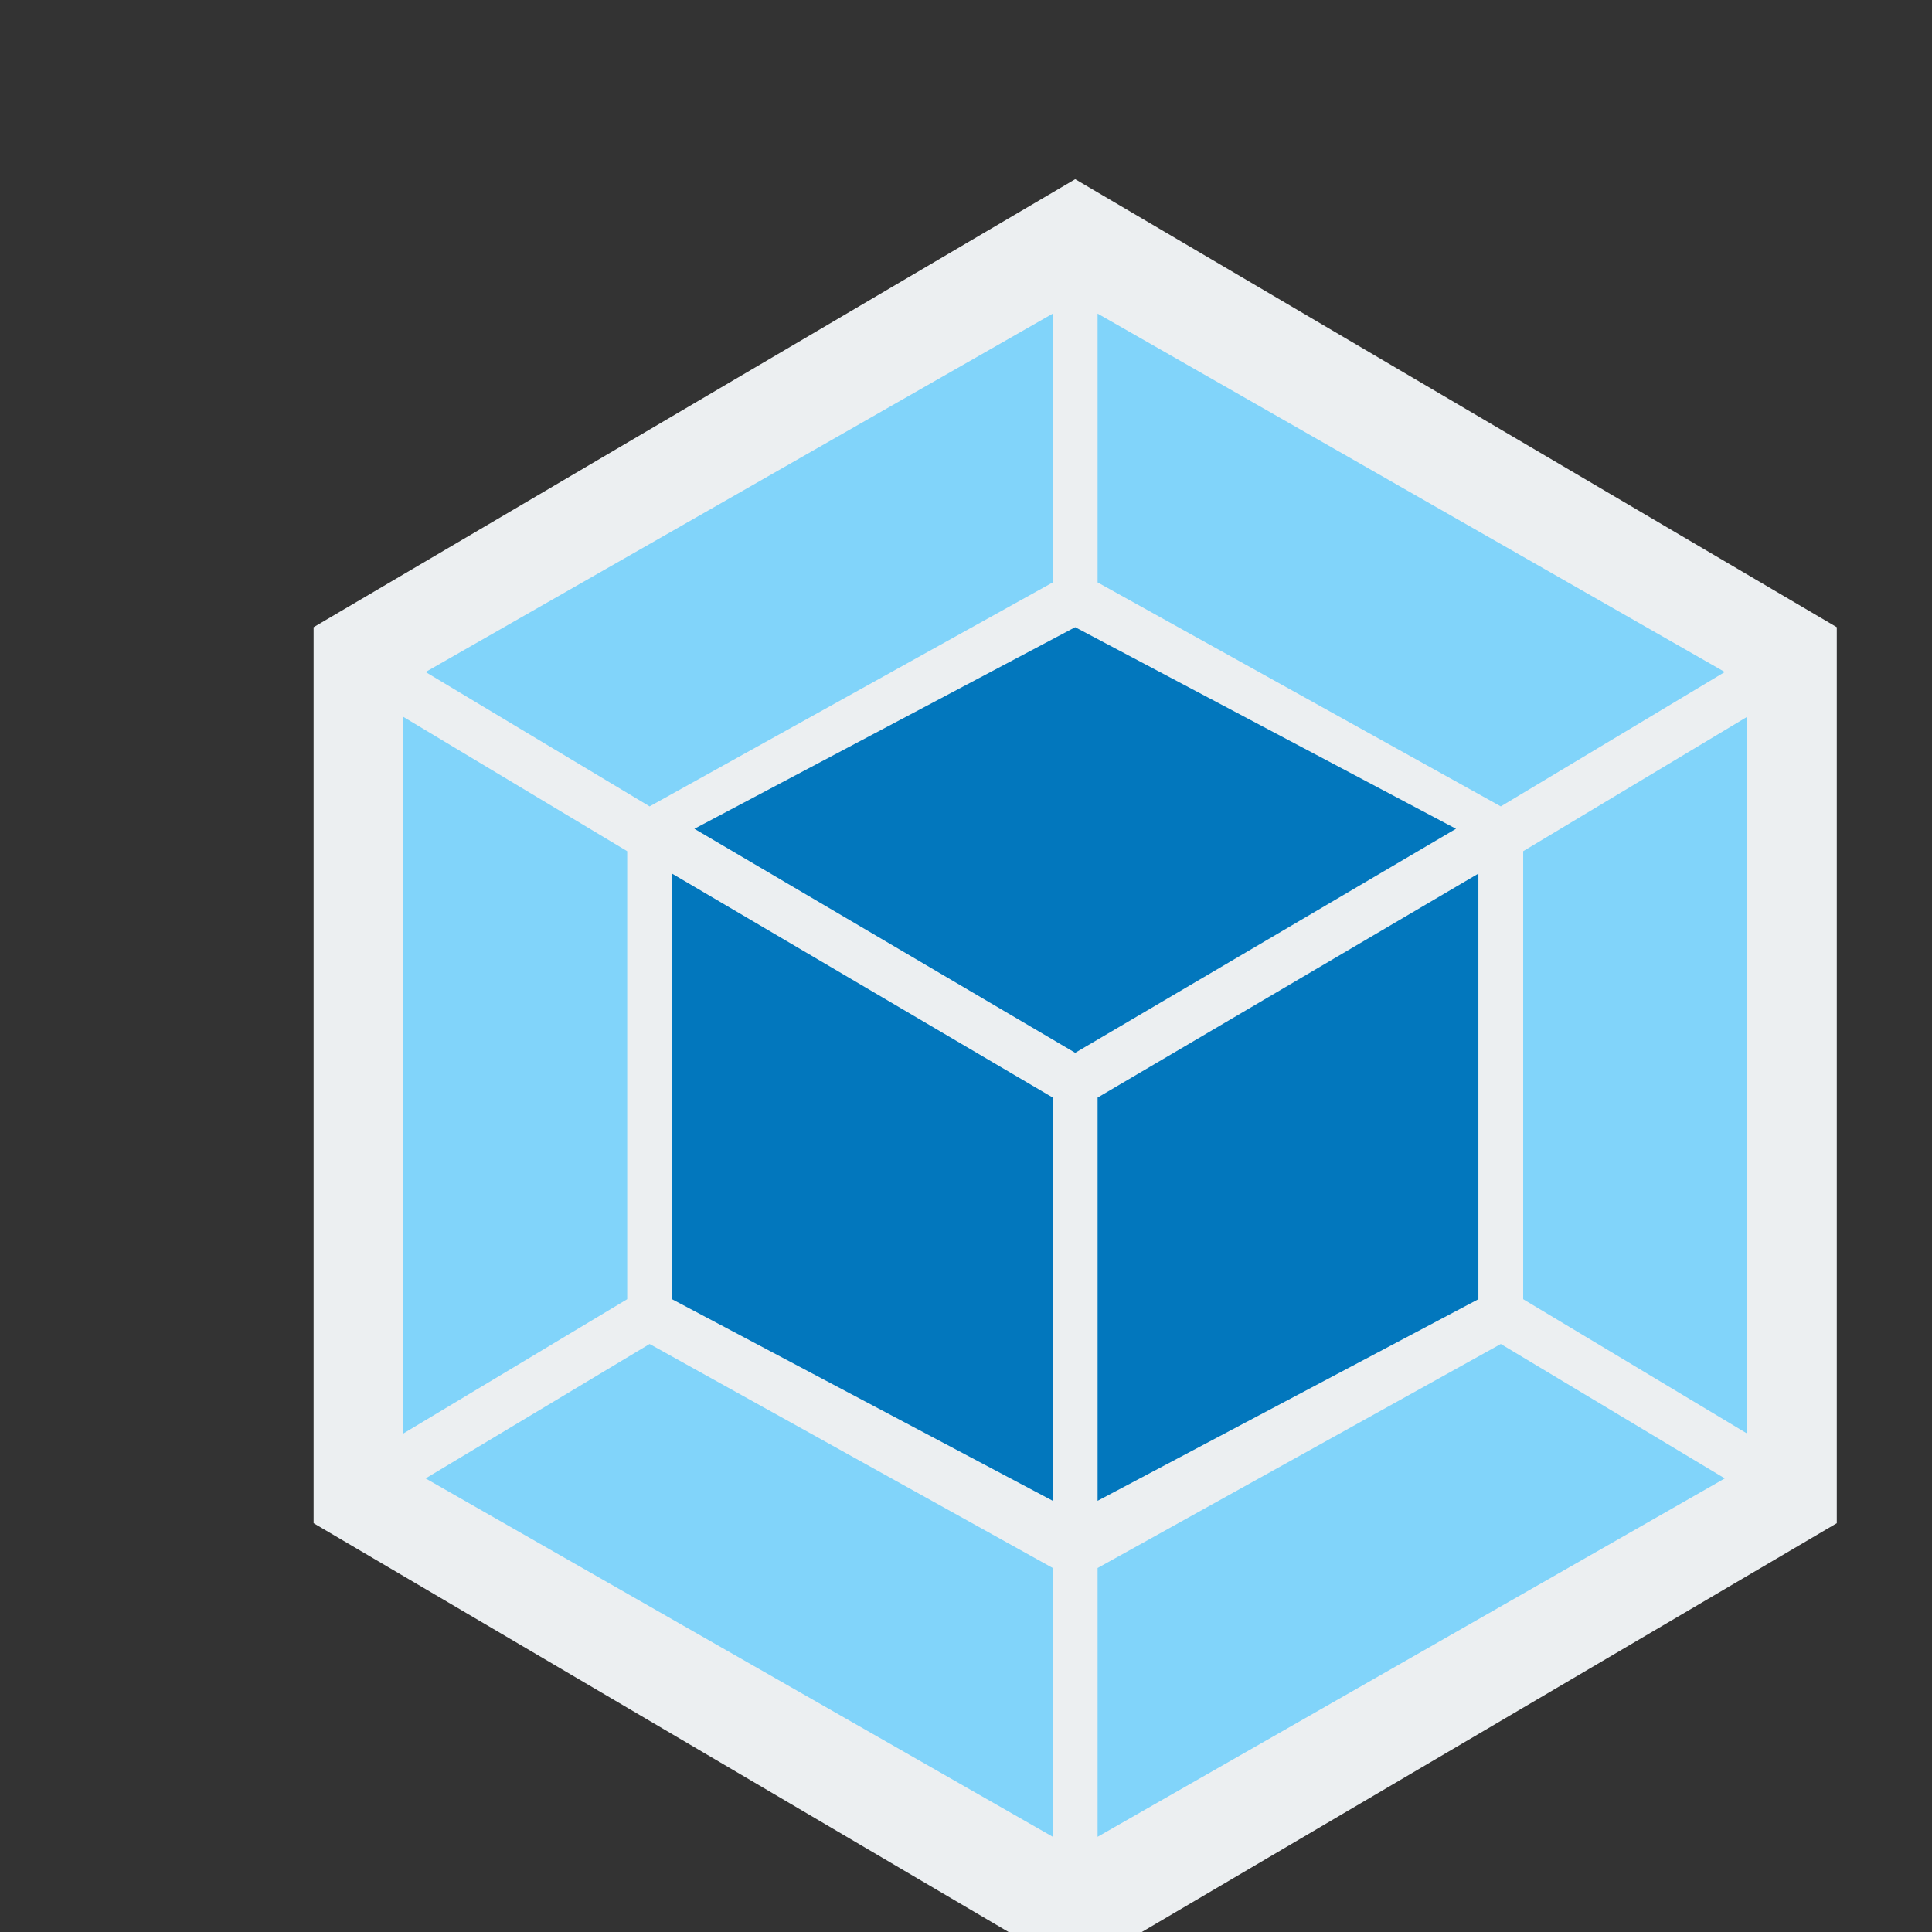 <svg
  
  xmlns="http://www.w3.org/2000/svg"
  width="256"
  height="256"
  viewBox="0 0 230 230"
  preserveAspectRatio="xMidYMid"
>
  <rect x="0" y="0" width="230" height="230" fill="#333333" stroke="none"/>
  <polygon
    fill="#eceff1"
    points="128,21.333 37.333,74.666 37.333,181.333 128,234.666 218.666,181.333 218.666,74.666"
  ></polygon>
  <polygon
    fill="#0277bd"
    points="125.333,130.666 125.333,178.666 80,154.666 80,104"></polygon>
  <polygon
    fill="#0277bd"
    points="130.666,130.666 130.666,178.666 176,154.666 176,104"></polygon>
  <polygon
    fill="#0277bd"
    points="128,125.333 82.666,98.666 128,74.666 173.333,98.666"></polygon>
  <g>
    <polygon
      fill="#81d4fa"
      points="125.333,37.333 125.333,69.333 77.333,96 50.666,80"></polygon>
    <polygon
      fill="#81d4fa"
      points="125.333,218.666 125.333,186.666 77.333,160 50.666,176"></polygon>
    <polygon
      fill="#81d4fa"
      points="74.666,101.333 48,85.333 48,170.666 74.666,154.666"></polygon>
    <polygon
      fill="#81d4fa"
      points="130.666,37.333 130.666,69.333 178.666,96 205.333,80"></polygon>
    <polygon
      fill="#81d4fa"
      points="130.666,218.666 130.666,186.666 178.666,160 205.333,176"
    ></polygon>
    <polygon
      fill="#81d4fa"
      points="181.333,101.333 208,85.333 208,170.666 181.333,154.666"></polygon>
  </g>
</svg>
